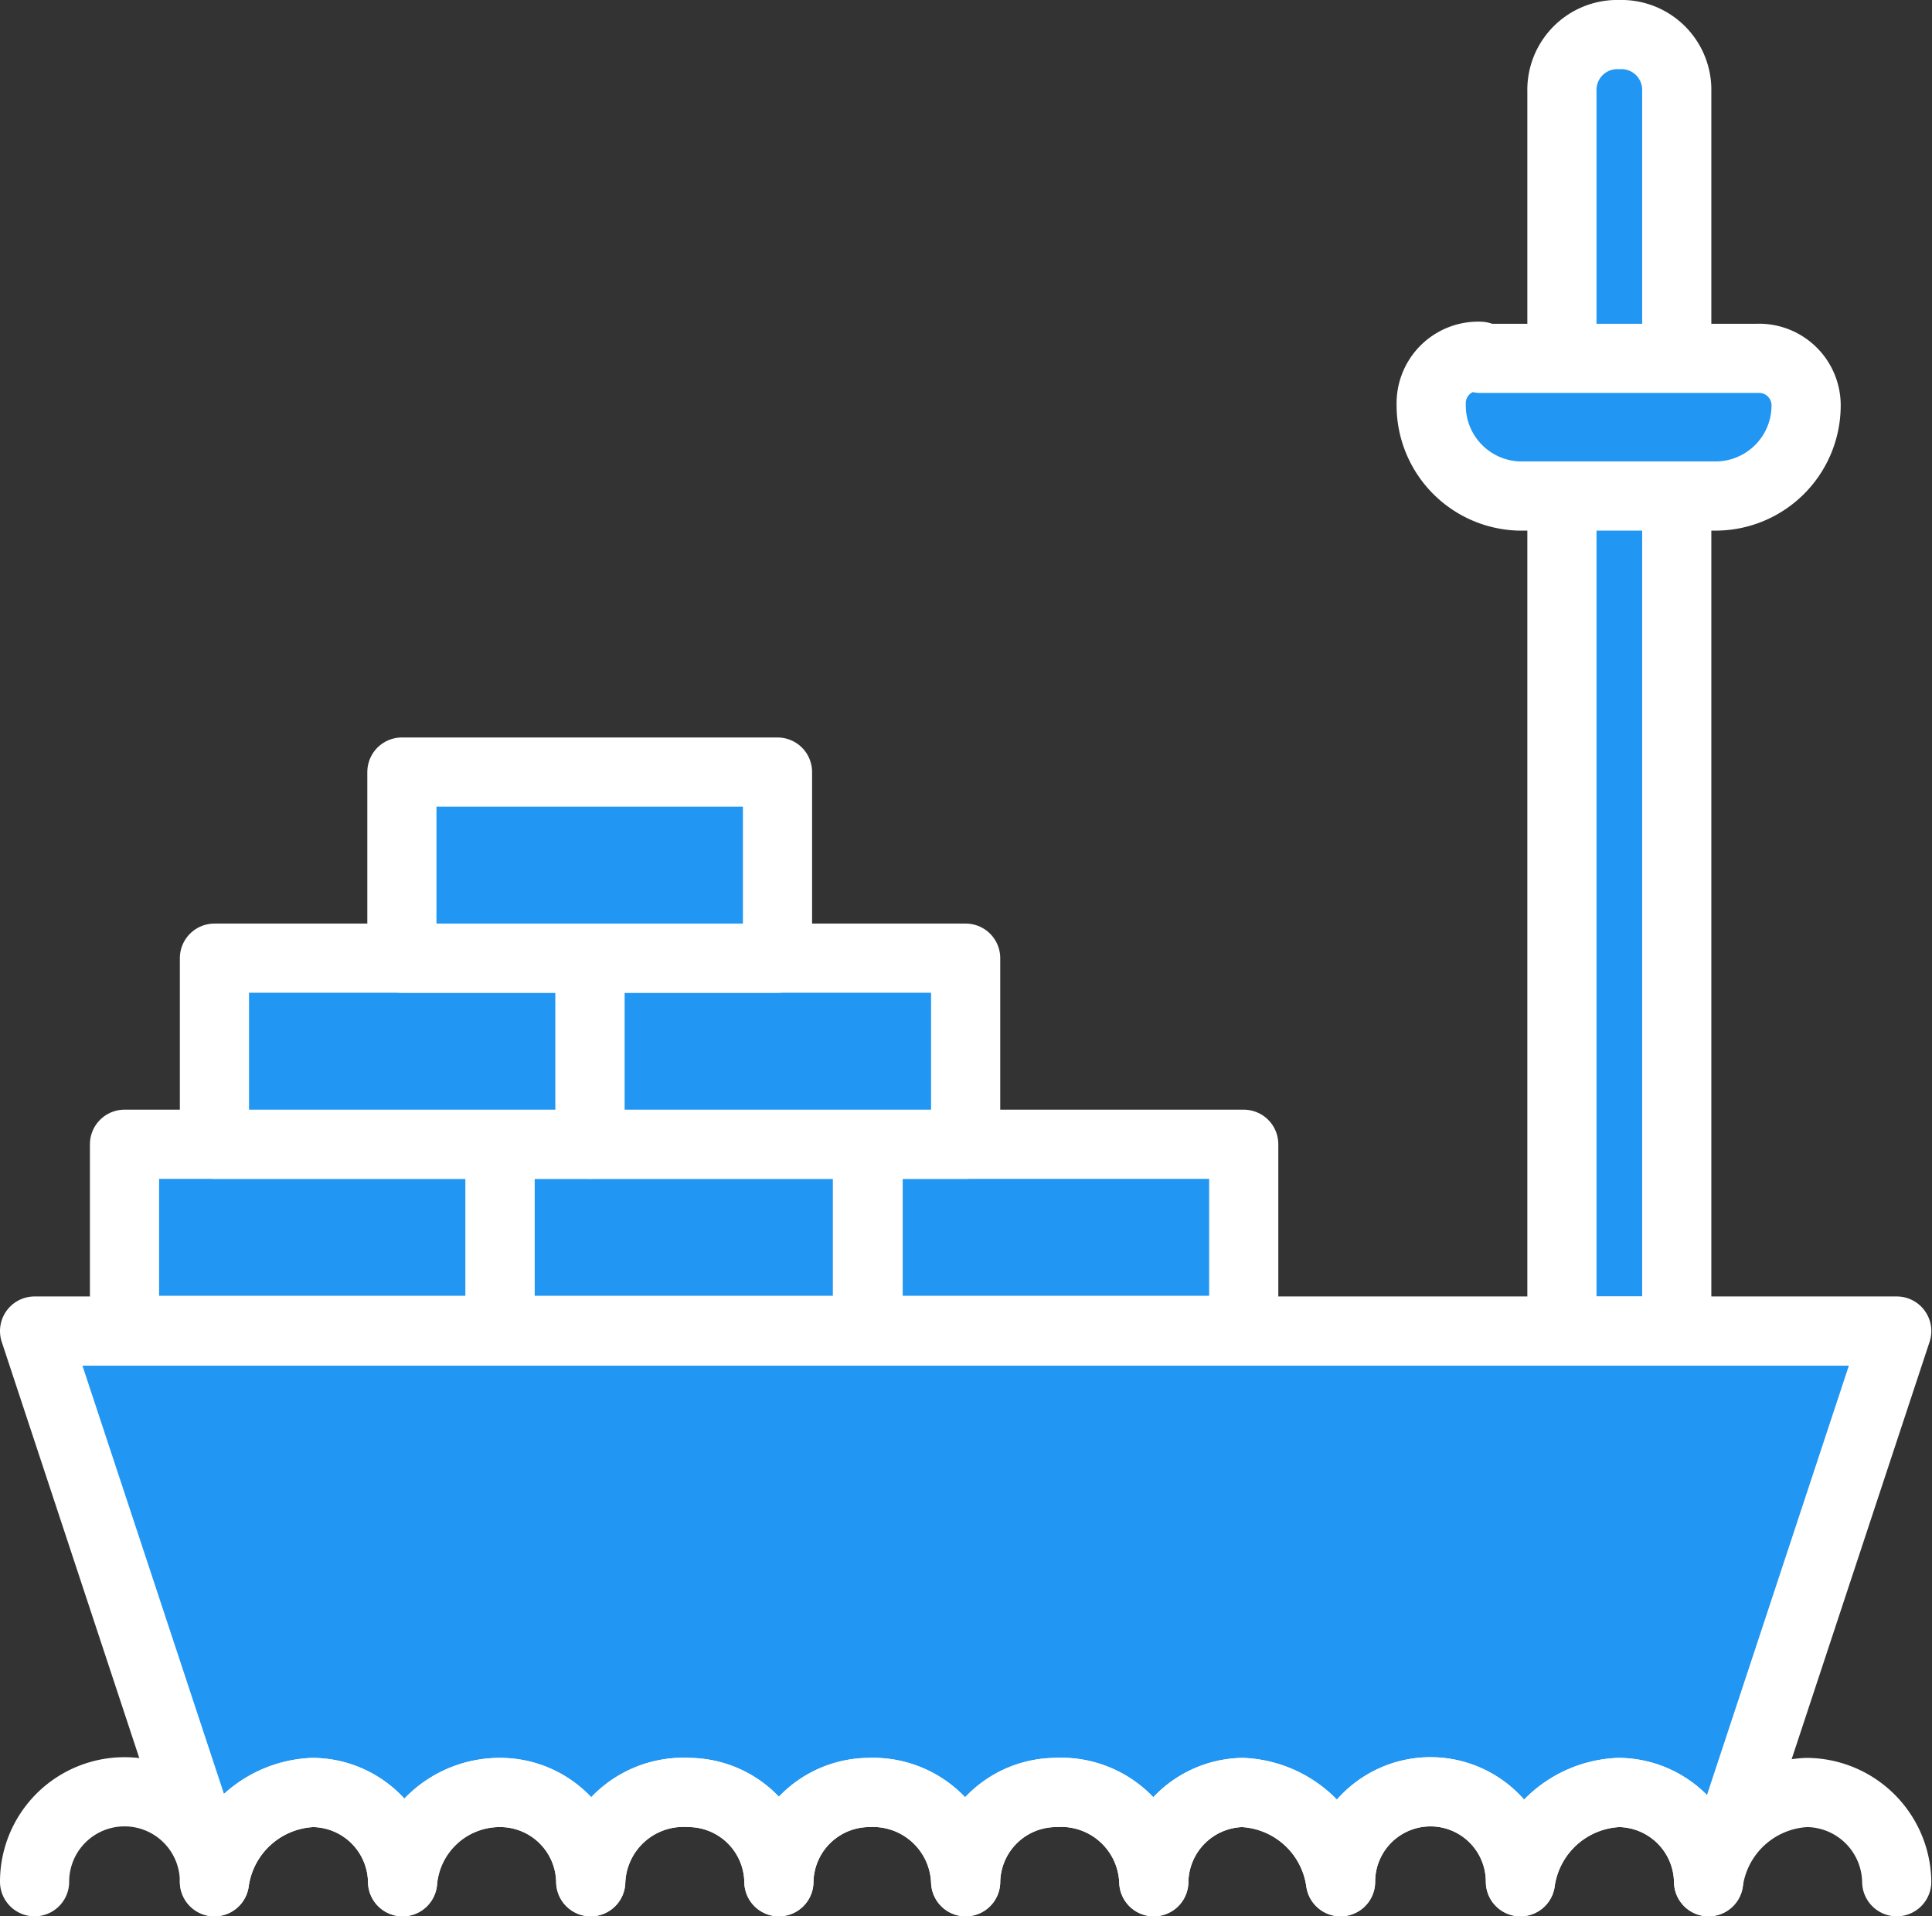 <svg xmlns="http://www.w3.org/2000/svg" xmlns:xlink="http://www.w3.org/1999/xlink" width="27.93" height="27.7" viewBox="0 0 27.93 27.7"><rect x="0" y="0" width="27.93" height="27.7" fill="#333333" stroke="none"/><defs><clipPath id="b1107d8c-445a-48a5-8e33-464eb262e1ca" transform="translate(-1.04 -1.15)"><rect width="30" height="30" style="fill:none"/></clipPath></defs><title>icon-4</title><g id="651608cc-9c5f-4149-98c4-11bf7588534e" data-name="Слой 2"><g id="0240b38e-0bf2-4d4d-ad6c-2aa5a2a93551" data-name="Слой 1"><g id="ca801745-0cd1-4093-8e39-77927cc62ecc" data-name="icon 4"><g style="clip-path:url(#b1107d8c-445a-48a5-8e33-464eb262e1ca)"><path d="M24.45,1.65h0a.8.8,0,0,1,.83.82V20.39H23.62V2.47a.8.8,0,0,1,.83-.82Z" transform="translate(-1.04 -1.15)" style="fill:#2196f3;stroke:#fff;stroke-linecap:round;stroke-linejoin:round;fill-rule:evenodd"/><path d="M22.44,6.33h4a.68.68,0,0,1,.71.7h0a1.31,1.31,0,0,1-1.3,1.29H23A1.31,1.31,0,0,1,21.73,7h0a.68.68,0,0,1,.71-.7Z" transform="translate(-1.04 -1.15)" style="fill:#2196f3;stroke:#fff;stroke-linecap:round;stroke-linejoin:round;fill-rule:evenodd"/><rect x="1.8" y="16.54" width="5.43" height="2.69" style="fill:#2196f3;stroke:#fff;stroke-linecap:round;stroke-linejoin:round"/><rect x="7.23" y="16.54" width="5.31" height="2.69" style="fill:#2196f3;stroke:#fff;stroke-linecap:round;stroke-linejoin:round"/><rect x="12.55" y="16.54" width="5.43" height="2.69" style="fill:#2196f3;stroke:#fff;stroke-linecap:round;stroke-linejoin:round"/><rect x="3.1" y="13.85" width="5.43" height="2.69" style="fill:#2196f3;stroke:#fff;stroke-linecap:round;stroke-linejoin:round"/><rect x="8.53" y="13.85" width="5.43" height="2.69" style="fill:#2196f3;stroke:#fff;stroke-linecap:round;stroke-linejoin:round"/><rect x="5.81" y="11.16" width="5.43" height="2.69" style="fill:#2196f3;stroke:#fff;stroke-linecap:round;stroke-linejoin:round"/><path d="M26.1,27.53l2.36-7.14H1.54L3.9,27.53a1,1,0,0,1,.24.82,1.5,1.5,0,0,1,1.42-1.29,1.31,1.31,0,0,1,1.3,1.29,1.41,1.41,0,0,1,1.42-1.29,1.31,1.31,0,0,1,1.3,1.29A1.34,1.34,0,0,1,11,27.06a1.31,1.31,0,0,1,1.3,1.29,1.31,1.31,0,0,1,1.3-1.29A1.34,1.34,0,0,1,15,28.35a1.31,1.31,0,0,1,1.3-1.29,1.34,1.34,0,0,1,1.42,1.29A1.31,1.31,0,0,1,19,27.06a1.5,1.5,0,0,1,1.42,1.29,1.3,1.3,0,0,1,2.6,0,1.5,1.5,0,0,1,1.42-1.29,1.31,1.31,0,0,1,1.3,1.29,1.06,1.06,0,0,1,.35-.82Z" transform="translate(-1.04 -1.15)" style="fill:#2196f3;stroke:#fff;stroke-linecap:round;stroke-linejoin:round;fill-rule:evenodd"/><path d="M1.54,28.35a1.3,1.3,0,0,1,2.6,0,1.5,1.5,0,0,1,1.42-1.29,1.31,1.31,0,0,1,1.3,1.29,1.41,1.41,0,0,1,1.42-1.29,1.31,1.31,0,0,1,1.3,1.29A1.34,1.34,0,0,1,11,27.06a1.31,1.31,0,0,1,1.3,1.29,1.31,1.31,0,0,1,1.3-1.29A1.34,1.34,0,0,1,15,28.35a1.31,1.31,0,0,1,1.3-1.29,1.34,1.34,0,0,1,1.42,1.29A1.31,1.31,0,0,1,19,27.06a1.5,1.5,0,0,1,1.42,1.29,1.3,1.3,0,0,1,2.6,0,1.5,1.5,0,0,1,1.42-1.29,1.31,1.31,0,0,1,1.3,1.29,1.5,1.5,0,0,1,1.42-1.29,1.31,1.31,0,0,1,1.3,1.29" transform="translate(-1.04 -1.15)" style="fill:none;stroke:#fff;stroke-linecap:round;stroke-linejoin:round"/></g></g></g></g></svg>